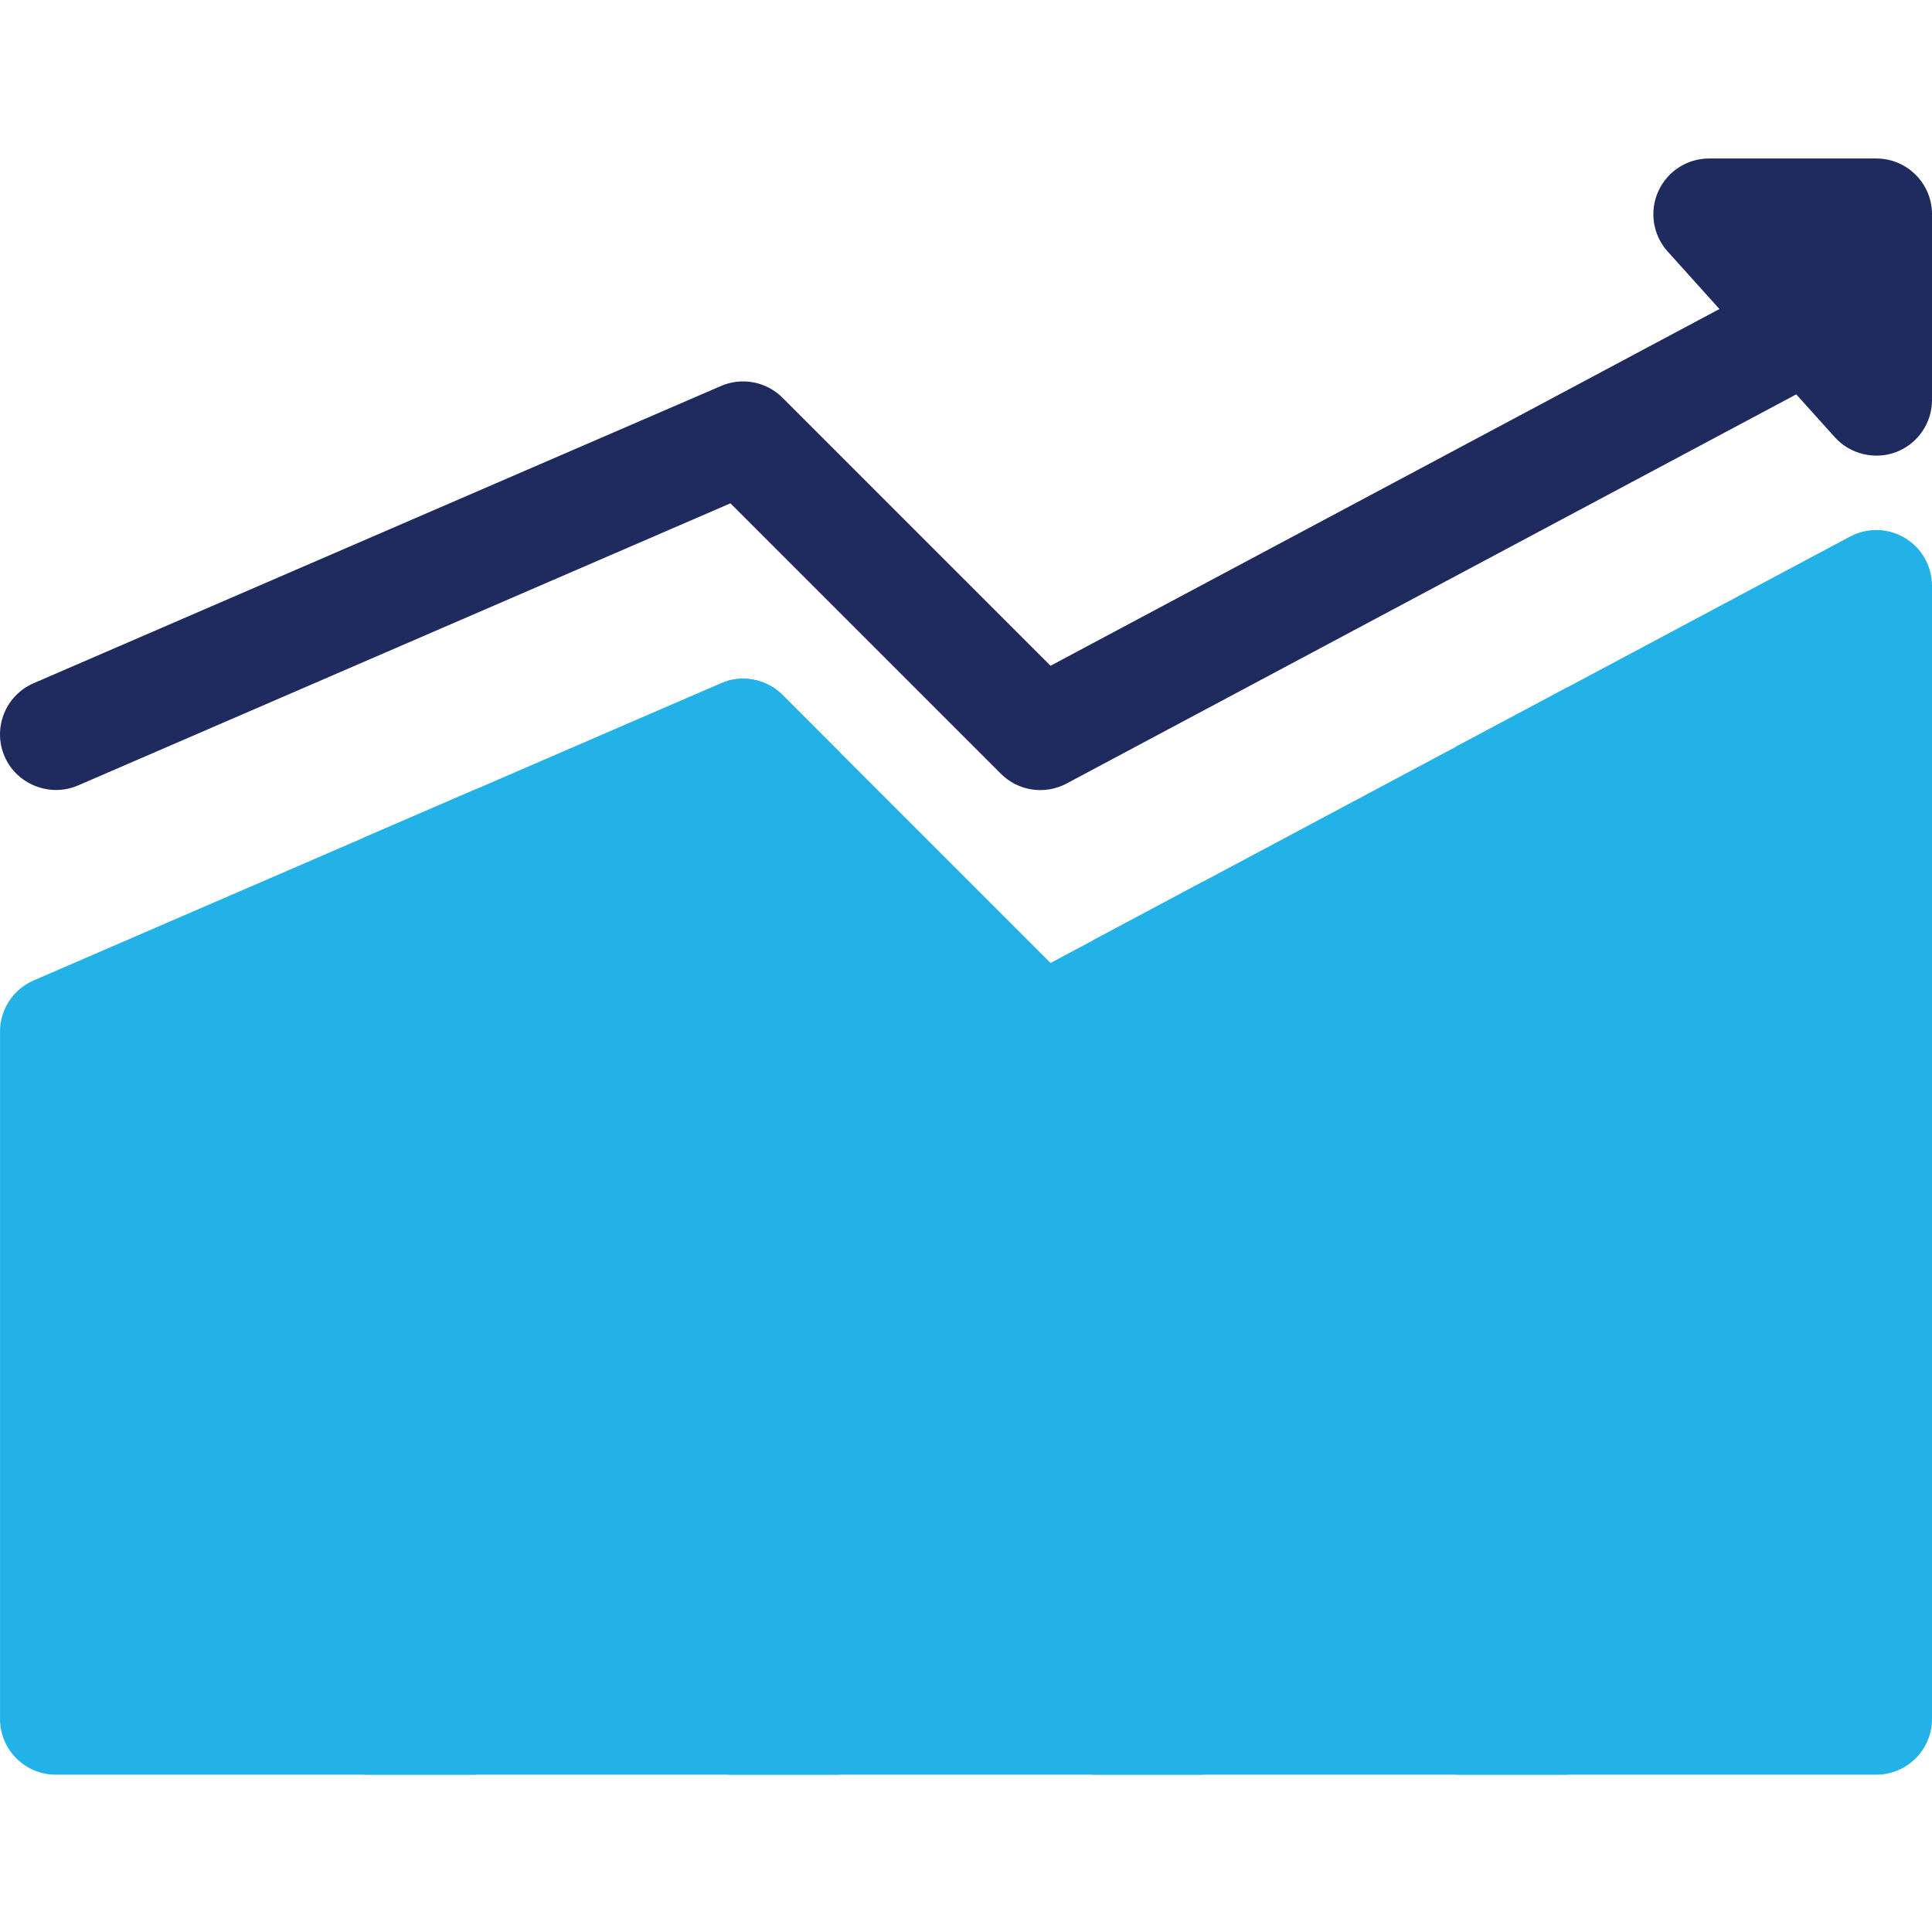 <svg height="300" viewBox="0 -42 512 512" width="300" xmlns="http://www.w3.org/2000/svg" version="1.1" xmlns:xlink="http://www.w3.org/1999/xlink" xmlns:svgjs="http://svgjs.dev/svgjs"><g transform="matrix(1,0,0,1,0,0)"><path d="m207.371 142.168c-4.219-4.223-10.82-5.512-16.305-3.113l-182.152 78.77c-5.406 2.344-8.91 7.672-8.91 13.559v182.152c0 8.152 6.617 14.77 14.77 14.77h241.227l9.855-144.117-9.855-93.391zm0 0" fill="#23b2e7ff" data-original-color="#7ee77fff" stroke="none"/><path d="m504.832 100.566c-4.449-2.668-9.973-2.805-14.551-.371l-211.879 113.004-22.402-22.402v237.508h241.23c8.152 0 14.77-6.617 14.77-14.77v-300.305c0-5.188-2.719-9.992-7.168-12.664zm0 0" fill="#23b2e7ff" data-original-color="#5ac77eff" stroke="none"/><path d="m207.367 63.402c-4.281-4.281-10.746-5.516-16.305-3.113l-182.152 78.77c-7.484 3.238-10.93 11.93-7.691 19.418 3.191 7.387 12.023 10.895 19.418 7.695l172.941-74.789 62.422 62.426 9.855-14.48-9.855-27.293zm0 0" fill="#1f2b5fff" data-original-color="#979fefff" stroke="none"/><path d="m497.23 0h-44.305c-5.836 0-11.121 3.434-13.492 8.762-2.375 5.328-1.391 11.551 2.512 15.887l13.719 15.242-177.266 94.543-22.398-22.402v41.777l9.25 9.25c4.598 4.598 11.66 5.648 17.395 2.59l193.379-103.137 10.23 11.367c4.043 4.496 10.617 6.078 16.27 3.91 5.707-2.191 9.477-7.676 9.477-13.789v-49.23c0-8.156-6.613-14.77-14.77-14.77zm0 0" fill="#1f2b5fff" data-original-color="#5c6ed6ff" stroke="none"/><path d="m126.035 167.176v261.129h-29.539v-248.348zm0 0" fill="#23b2e7ff" data-original-color="#5ac77eff" stroke="none"/><path d="m222.527 157.32v270.984h-29.539v-289.918c5.07-1.418 10.582-.02 14.383 3.781zm0 0" fill="#23b2e7ff" data-original-color="#5ac77eff" stroke="none"/><g fill="#45a362"><path d="m319.016 191.535v236.77h-29.535v-221.016zm0 0" fill="#23b2e7ff" data-original-color="#45a362ff" stroke="none"/><path d="m415.508 140.07v288.234h-29.539v-272.48zm0 0" fill="#23b2e7ff" data-original-color="#45a362ff" stroke="none"/></g></g></svg>